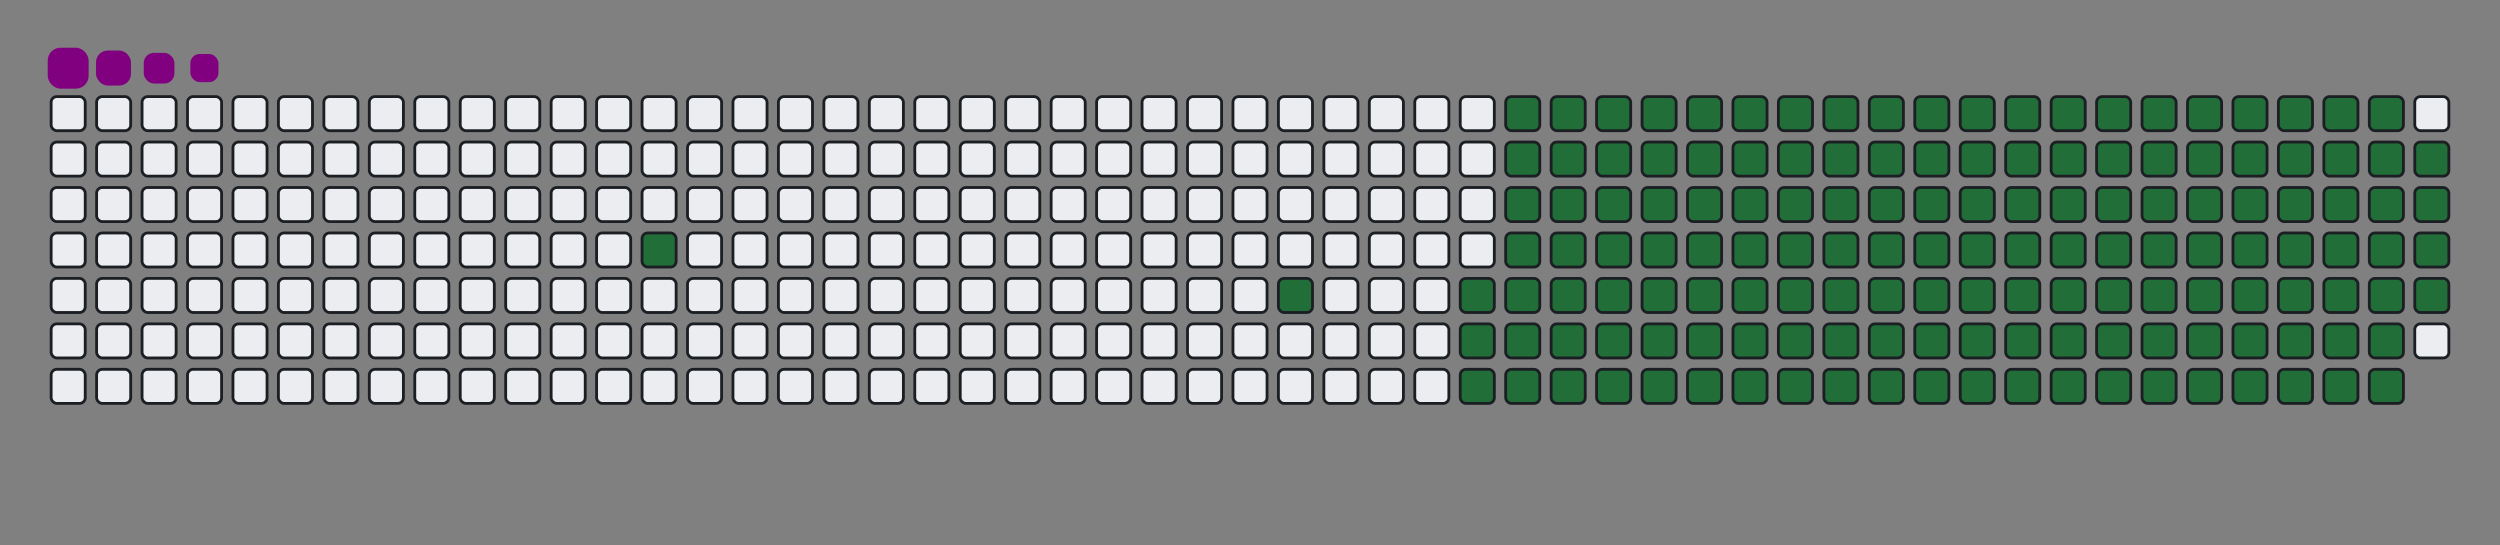 <svg viewBox="-16 -32 880 192" width="880" height="192" xmlns="http://www.w3.org/2000/svg"><rect x="-16" y="-32" width="880" height="192" fill="#808080" stroke="none"/><desc>Generated with https://github.com/Platane/snk</desc><style>@keyframes c0{7.16%{fill:#216e39}7.18%,to{fill:#ebedf0}}@keyframes c1{13.49%{fill:#216e39}13.51%,to{fill:#ebedf0}}@keyframes c2{15.18%{fill:#216e39}15.2%,to{fill:#ebedf0}}@keyframes c3{70.45%{fill:#216e39}70.47%,to{fill:#ebedf0}}@keyframes c4{70.88%{fill:#216e39}70.9%,to{fill:#ebedf0}}@keyframes c5{34.17%{fill:#216e39}34.19%,to{fill:#ebedf0}}@keyframes c6{34.59%{fill:#216e39}34.61%,to{fill:#ebedf0}}@keyframes c7{51.89%{fill:#216e39}51.91%,to{fill:#ebedf0}}@keyframes c8{52.31%{fill:#216e39}52.33%,to{fill:#ebedf0}}@keyframes c9{15.6%{fill:#216e39}15.62%,to{fill:#ebedf0}}@keyframes ca{70.03%{fill:#216e39}70.05%,to{fill:#ebedf0}}@keyframes cb{71.3%{fill:#216e39}71.32%,to{fill:#ebedf0}}@keyframes cc{33.75%{fill:#216e39}33.77%,to{fill:#ebedf0}}@keyframes cd{35.01%{fill:#216e39}35.03%,to{fill:#ebedf0}}@keyframes ce{51.47%{fill:#216e39}51.49%,to{fill:#ebedf0}}@keyframes cf{52.73%{fill:#216e39}52.75%,to{fill:#ebedf0}}@keyframes cg{16.02%{fill:#216e39}16.04%,to{fill:#ebedf0}}@keyframes ch{69.61%{fill:#216e39}69.63%,to{fill:#ebedf0}}@keyframes ci{71.72%{fill:#216e39}71.74%,to{fill:#ebedf0}}@keyframes cj{33.32%{fill:#216e39}33.34%,to{fill:#ebedf0}}@keyframes ck{35.43%{fill:#216e39}35.45%,to{fill:#ebedf0}}@keyframes cl{51.04%{fill:#216e39}51.06%,to{fill:#ebedf0}}@keyframes cm{53.15%{fill:#216e39}53.17%,to{fill:#ebedf0}}@keyframes cn{16.45%{fill:#216e39}16.47%,to{fill:#ebedf0}}@keyframes co{69.19%{fill:#216e39}69.21%,to{fill:#ebedf0}}@keyframes cp{72.14%{fill:#216e39}72.16%,to{fill:#ebedf0}}@keyframes cq{32.9%{fill:#216e39}32.92%,to{fill:#ebedf0}}@keyframes cr{35.85%{fill:#216e39}35.87%,to{fill:#ebedf0}}@keyframes cs{50.62%{fill:#216e39}50.64%,to{fill:#ebedf0}}@keyframes ct{53.58%{fill:#216e39}53.6%,to{fill:#ebedf0}}@keyframes cu{16.87%{fill:#216e39}16.89%,to{fill:#ebedf0}}@keyframes cv{68.77%{fill:#216e39}68.79%,to{fill:#ebedf0}}@keyframes cw{72.56%{fill:#216e39}72.58%,to{fill:#ebedf0}}@keyframes cx{32.48%{fill:#216e39}32.5%,to{fill:#ebedf0}}@keyframes cy{36.28%{fill:#216e39}36.3%,to{fill:#ebedf0}}@keyframes cz{50.2%{fill:#216e39}50.22%,to{fill:#ebedf0}}@keyframes c10{54%{fill:#216e39}54.02%,to{fill:#ebedf0}}@keyframes c11{17.29%{fill:#216e39}17.31%,to{fill:#ebedf0}}@keyframes c12{68.34%{fill:#216e39}68.36%,to{fill:#ebedf0}}@keyframes c13{72.99%{fill:#216e39}73.01%,to{fill:#ebedf0}}@keyframes c14{32.06%{fill:#216e39}32.08%,to{fill:#ebedf0}}@keyframes c15{36.7%{fill:#216e39}36.72%,to{fill:#ebedf0}}@keyframes c16{49.78%{fill:#216e39}49.8%,to{fill:#ebedf0}}@keyframes c17{54.42%{fill:#216e39}54.44%,to{fill:#ebedf0}}@keyframes c18{17.71%{fill:#216e39}17.73%,to{fill:#ebedf0}}@keyframes c19{67.92%{fill:#216e39}67.94%,to{fill:#ebedf0}}@keyframes c1a{73.41%{fill:#216e39}73.43%,to{fill:#ebedf0}}@keyframes c1b{31.64%{fill:#216e39}31.66%,to{fill:#ebedf0}}@keyframes c1c{37.12%{fill:#216e39}37.14%,to{fill:#ebedf0}}@keyframes c1d{49.36%{fill:#216e39}49.38%,to{fill:#ebedf0}}@keyframes c1e{54.84%{fill:#216e39}54.86%,to{fill:#ebedf0}}@keyframes c1f{18.13%{fill:#216e39}18.15%,to{fill:#ebedf0}}@keyframes c1g{67.5%{fill:#216e39}67.52%,to{fill:#ebedf0}}@keyframes c1h{73.83%{fill:#216e39}73.85%,to{fill:#ebedf0}}@keyframes c1i{31.21%{fill:#216e39}31.23%,to{fill:#ebedf0}}@keyframes c1j{37.54%{fill:#216e39}37.56%,to{fill:#ebedf0}}@keyframes c1k{48.94%{fill:#216e39}48.96%,to{fill:#ebedf0}}@keyframes c1l{55.26%{fill:#216e39}55.28%,to{fill:#ebedf0}}@keyframes c1m{18.56%{fill:#216e39}18.58%,to{fill:#ebedf0}}@keyframes c1n{67.08%{fill:#216e39}67.1%,to{fill:#ebedf0}}@keyframes c1o{74.25%{fill:#216e39}74.27%,to{fill:#ebedf0}}@keyframes c1p{30.79%{fill:#216e39}30.81%,to{fill:#ebedf0}}@keyframes c1q{37.96%{fill:#216e39}37.98%,to{fill:#ebedf0}}@keyframes c1r{48.51%{fill:#216e39}48.53%,to{fill:#ebedf0}}@keyframes c1s{55.69%{fill:#216e39}55.71%,to{fill:#ebedf0}}@keyframes c1t{18.98%{fill:#216e39}19%,to{fill:#ebedf0}}@keyframes c1u{66.66%{fill:#216e39}66.68%,to{fill:#ebedf0}}@keyframes c1v{74.67%{fill:#216e39}74.69%,to{fill:#ebedf0}}@keyframes c1w{30.37%{fill:#216e39}30.39%,to{fill:#ebedf0}}@keyframes c1x{38.39%{fill:#216e39}38.41%,to{fill:#ebedf0}}@keyframes c1y{48.09%{fill:#216e39}48.11%,to{fill:#ebedf0}}@keyframes c1z{56.11%{fill:#216e39}56.13%,to{fill:#ebedf0}}@keyframes c20{19.4%{fill:#216e39}19.42%,to{fill:#ebedf0}}@keyframes c21{66.23%{fill:#216e39}66.25%,to{fill:#ebedf0}}@keyframes c22{75.1%{fill:#216e39}75.12%,to{fill:#ebedf0}}@keyframes c23{29.95%{fill:#216e39}29.97%,to{fill:#ebedf0}}@keyframes c24{38.81%{fill:#216e39}38.83%,to{fill:#ebedf0}}@keyframes c25{47.67%{fill:#216e39}47.69%,to{fill:#ebedf0}}@keyframes c26{56.53%{fill:#216e39}56.55%,to{fill:#ebedf0}}@keyframes c27{19.82%{fill:#216e39}19.84%,to{fill:#ebedf0}}@keyframes c28{65.81%{fill:#216e39}65.83%,to{fill:#ebedf0}}@keyframes c29{75.52%{fill:#216e39}75.54%,to{fill:#ebedf0}}@keyframes c2a{29.53%{fill:#216e39}29.55%,to{fill:#ebedf0}}@keyframes c2b{39.23%{fill:#216e39}39.25%,to{fill:#ebedf0}}@keyframes c2c{47.25%{fill:#216e39}47.27%,to{fill:#ebedf0}}@keyframes c2d{56.95%{fill:#216e39}56.97%,to{fill:#ebedf0}}@keyframes c2e{20.24%{fill:#216e39}20.26%,to{fill:#ebedf0}}@keyframes c2f{65.39%{fill:#216e39}65.41%,to{fill:#ebedf0}}@keyframes c2g{75.94%{fill:#216e39}75.96%,to{fill:#ebedf0}}@keyframes c2h{29.1%{fill:#216e39}29.12%,to{fill:#ebedf0}}@keyframes c2i{39.65%{fill:#216e39}39.67%,to{fill:#ebedf0}}@keyframes c2j{46.83%{fill:#216e39}46.85%,to{fill:#ebedf0}}@keyframes c2k{57.37%{fill:#216e39}57.39%,to{fill:#ebedf0}}@keyframes c2l{20.67%{fill:#216e39}20.69%,to{fill:#ebedf0}}@keyframes c2m{64.97%{fill:#216e39}64.99%,to{fill:#ebedf0}}@keyframes c2n{76.36%{fill:#216e39}76.38%,to{fill:#ebedf0}}@keyframes c2o{28.68%{fill:#216e39}28.7%,to{fill:#ebedf0}}@keyframes c2p{40.07%{fill:#216e39}40.09%,to{fill:#ebedf0}}@keyframes c2q{46.4%{fill:#216e39}46.42%,to{fill:#ebedf0}}@keyframes c2r{57.8%{fill:#216e39}57.82%,to{fill:#ebedf0}}@keyframes c2s{21.09%{fill:#216e39}21.11%,to{fill:#ebedf0}}@keyframes c2t{64.55%{fill:#216e39}64.57%,to{fill:#ebedf0}}@keyframes c2u{76.78%{fill:#216e39}76.8%,to{fill:#ebedf0}}@keyframes c2v{28.26%{fill:#216e39}28.28%,to{fill:#ebedf0}}@keyframes c2w{40.5%{fill:#216e39}40.52%,to{fill:#ebedf0}}@keyframes c2x{45.98%{fill:#216e39}46%,to{fill:#ebedf0}}@keyframes c2y{58.22%{fill:#216e39}58.24%,to{fill:#ebedf0}}@keyframes c2z{21.51%{fill:#216e39}21.53%,to{fill:#ebedf0}}@keyframes c30{64.13%{fill:#216e39}64.15%,to{fill:#ebedf0}}@keyframes c31{77.21%{fill:#216e39}77.23%,to{fill:#ebedf0}}@keyframes c32{27.84%{fill:#216e39}27.86%,to{fill:#ebedf0}}@keyframes c33{40.92%{fill:#216e39}40.94%,to{fill:#ebedf0}}@keyframes c34{45.56%{fill:#216e39}45.58%,to{fill:#ebedf0}}@keyframes c35{58.64%{fill:#216e39}58.66%,to{fill:#ebedf0}}@keyframes c36{21.93%{fill:#216e39}21.95%,to{fill:#ebedf0}}@keyframes c37{63.7%{fill:#216e39}63.72%,to{fill:#ebedf0}}@keyframes c38{63.28%{fill:#216e39}63.3%,to{fill:#ebedf0}}@keyframes c39{27.42%{fill:#216e39}27.44%,to{fill:#ebedf0}}@keyframes c3a{41.34%{fill:#216e39}41.36%,to{fill:#ebedf0}}@keyframes c3b{45.14%{fill:#216e39}45.16%,to{fill:#ebedf0}}@keyframes c3c{59.06%{fill:#216e39}59.08%,to{fill:#ebedf0}}@keyframes c3d{22.35%{fill:#216e39}22.37%,to{fill:#ebedf0}}@keyframes c3e{59.91%{fill:#216e39}59.93%,to{fill:#ebedf0}}@keyframes c3f{62.86%{fill:#216e39}62.88%,to{fill:#ebedf0}}@keyframes c3g{26.99%{fill:#216e39}27.01%,to{fill:#ebedf0}}@keyframes c3h{41.76%{fill:#216e39}41.78%,to{fill:#ebedf0}}@keyframes c3i{44.72%{fill:#216e39}44.74%,to{fill:#ebedf0}}@keyframes c3j{44.29%{fill:#216e39}44.31%,to{fill:#ebedf0}}@keyframes c3k{22.77%{fill:#216e39}22.79%,to{fill:#ebedf0}}@keyframes c3l{60.33%{fill:#216e39}60.35%,to{fill:#ebedf0}}@keyframes c3m{62.44%{fill:#216e39}62.46%,to{fill:#ebedf0}}@keyframes c3n{26.57%{fill:#216e39}26.59%,to{fill:#ebedf0}}@keyframes c3o{42.18%{fill:#216e39}42.2%,to{fill:#ebedf0}}@keyframes c3p{42.61%{fill:#216e39}42.63%,to{fill:#ebedf0}}@keyframes c3q{43.87%{fill:#216e39}43.89%,to{fill:#ebedf0}}@keyframes c3r{23.2%{fill:#216e39}23.22%,to{fill:#ebedf0}}@keyframes c3s{60.75%{fill:#216e39}60.77%,to{fill:#ebedf0}}@keyframes c3t{62.02%{fill:#216e39}62.04%,to{fill:#ebedf0}}@keyframes c3u{26.15%{fill:#216e39}26.17%,to{fill:#ebedf0}}@keyframes c3v{25.73%{fill:#216e39}25.75%,to{fill:#ebedf0}}@keyframes c3w{43.03%{fill:#216e39}43.05%,to{fill:#ebedf0}}@keyframes c3x{43.45%{fill:#216e39}43.47%,to{fill:#ebedf0}}@keyframes c3y{23.62%{fill:#216e39}23.64%,to{fill:#ebedf0}}@keyframes c3z{61.17%{fill:#216e39}61.19%,to{fill:#ebedf0}}@keyframes c40{61.59%{fill:#216e39}61.61%,to{fill:#ebedf0}}@keyframes c41{25.31%{fill:#216e39}25.33%,to{fill:#ebedf0}}@keyframes c42{24.88%{fill:#216e39}24.9%,to{fill:#ebedf0}}@keyframes c43{24.46%{fill:#216e39}24.48%,to{fill:#ebedf0}}@keyframes c44{24.04%{fill:#216e39}24.06%,to{fill:#ebedf0}}@keyframes u0{7.16%{transform:scale(0,1)}13.49%,13.51%,15.18%,7.18%{transform:scale(.01,1)}15.2%,15.6%{transform:scale(.02,1)}15.62%,16.02%,16.04%,16.45%{transform:scale(.03,1)}16.47%,16.87%{transform:scale(.04,1)}16.89%,17.29%,17.31%,17.71%{transform:scale(.05,1)}17.73%,18.13%{transform:scale(.06,1)}18.15%,18.56%,18.58%,18.98%{transform:scale(.07,1)}19%,19.4%{transform:scale(.08,1)}19.42%,19.82%,19.84%,20.24%{transform:scale(.09,1)}20.26%,20.67%{transform:scale(.1,1)}20.69%,21.09%,21.11%,21.51%{transform:scale(.11,1)}21.53%,21.93%{transform:scale(.12,1)}21.95%,22.35%,22.37%,22.77%{transform:scale(.13,1)}22.79%,23.2%{transform:scale(.14,1)}23.22%,23.62%,23.64%,24.04%{transform:scale(.15,1)}24.06%,24.46%{transform:scale(.16,1)}24.48%,24.88%,24.9%,25.31%{transform:scale(.17,1)}25.33%,25.73%{transform:scale(.18,1)}25.75%,26.15%,26.17%,26.57%{transform:scale(.19,1)}26.59%,26.99%{transform:scale(.2,1)}27.01%,27.42%,27.44%,27.84%{transform:scale(.21,1)}27.86%,28.26%{transform:scale(.22,1)}28.28%,28.68%,28.7%,29.1%{transform:scale(.23,1)}29.12%,29.53%{transform:scale(.24,1)}29.55%,29.95%{transform:scale(.25,1)}29.97%,30.37%,30.39%,30.79%{transform:scale(.26,1)}30.81%,31.21%{transform:scale(.27,1)}31.23%,31.64%,31.66%,32.06%{transform:scale(.28,1)}32.08%,32.48%{transform:scale(.29,1)}32.5%,32.9%,32.92%,33.32%{transform:scale(.3,1)}33.34%,33.75%{transform:scale(.31,1)}33.77%,34.17%,34.19%,34.59%{transform:scale(.32,1)}34.61%,35.01%{transform:scale(.33,1)}35.03%,35.43%,35.45%,35.85%{transform:scale(.34,1)}35.87%,36.28%{transform:scale(.35,1)}36.3%,36.7%,36.72%,37.12%{transform:scale(.36,1)}37.14%,37.54%{transform:scale(.37,1)}37.56%,37.96%,37.98%,38.39%{transform:scale(.38,1)}38.41%,38.81%{transform:scale(.39,1)}38.83%,39.23%,39.25%,39.65%{transform:scale(.4,1)}39.67%,40.07%{transform:scale(.41,1)}40.09%,40.5%,40.52%,40.92%{transform:scale(.42,1)}40.94%,41.34%{transform:scale(.43,1)}41.36%,41.76%,41.78%,42.18%{transform:scale(.44,1)}42.2%,42.61%{transform:scale(.45,1)}42.63%,43.03%,43.05%,43.45%{transform:scale(.46,1)}43.47%,43.87%{transform:scale(.47,1)}43.89%,44.29%,44.31%,44.72%{transform:scale(.48,1)}44.74%,45.14%{transform:scale(.49,1)}45.16%,45.56%,45.58%,45.98%{transform:scale(.5,1)}46%,46.4%{transform:scale(.51,1)}46.42%,46.83%,46.85%,47.25%{transform:scale(.52,1)}47.27%,47.67%{transform:scale(.53,1)}47.69%,48.09%,48.11%,48.51%{transform:scale(.54,1)}48.53%,48.94%{transform:scale(.55,1)}48.96%,49.36%,49.38%,49.78%{transform:scale(.56,1)}49.8%,50.2%{transform:scale(.57,1)}50.22%,50.62%,50.64%,51.04%{transform:scale(.58,1)}51.06%,51.47%{transform:scale(.59,1)}51.49%,51.89%,51.91%,52.31%{transform:scale(.6,1)}52.33%,52.73%{transform:scale(.61,1)}52.75%,53.15%,53.17%,53.58%{transform:scale(.62,1)}53.6%,54%{transform:scale(.63,1)}54.02%,54.42%,54.44%,54.84%{transform:scale(.64,1)}54.86%,55.26%{transform:scale(.65,1)}55.28%,55.69%,55.71%,56.11%{transform:scale(.66,1)}56.13%,56.53%{transform:scale(.67,1)}56.55%,56.95%,56.97%,57.37%{transform:scale(.68,1)}57.39%,57.8%{transform:scale(.69,1)}57.82%,58.22%,58.24%,58.64%{transform:scale(.7,1)}58.66%,59.06%{transform:scale(.71,1)}59.08%,59.91%,59.93%,60.33%{transform:scale(.72,1)}60.35%,60.75%{transform:scale(.73,1)}60.77%,61.17%,61.19%,61.59%{transform:scale(.74,1)}61.61%,62.02%{transform:scale(.75,1)}62.04%,62.44%{transform:scale(.76,1)}62.46%,62.86%,62.88%,63.28%{transform:scale(.77,1)}63.3%,63.7%{transform:scale(.78,1)}63.72%,64.13%,64.15%,64.55%{transform:scale(.79,1)}64.57%,64.97%{transform:scale(.8,1)}64.99%,65.39%,65.41%,65.81%{transform:scale(.81,1)}65.83%,66.23%{transform:scale(.82,1)}66.25%,66.66%,66.68%,67.08%{transform:scale(.83,1)}67.1%,67.5%{transform:scale(.84,1)}67.52%,67.92%,67.94%,68.34%{transform:scale(.85,1)}68.36%,68.77%{transform:scale(.86,1)}68.79%,69.19%,69.21%,69.61%{transform:scale(.87,1)}69.63%,70.03%{transform:scale(.88,1)}70.05%,70.45%,70.47%,70.88%{transform:scale(.89,1)}70.9%,71.3%{transform:scale(.9,1)}71.32%,71.72%,71.74%,72.14%{transform:scale(.91,1)}72.16%,72.56%{transform:scale(.92,1)}72.58%,72.99%,73.01%,73.41%{transform:scale(.93,1)}73.43%,73.83%{transform:scale(.94,1)}73.85%,74.25%,74.27%,74.67%{transform:scale(.95,1)}74.69%,75.1%{transform:scale(.96,1)}75.12%,75.52%,75.54%,75.94%{transform:scale(.97,1)}75.96%,76.36%{transform:scale(.98,1)}76.38%,76.78%,76.8%,77.21%{transform:scale(.99,1)}77.23%,to{transform:scale(1,1)}}@keyframes s0{0%,99.58%{transform:translate(0,-16px)}.42%{transform:translate(0,0)}5.91%{transform:translate(208px,0)}7.17%{transform:translate(208px,48px)}13.08%{transform:translate(432px,48px)}13.5%{transform:translate(432px,64px)}24.05%{transform:translate(832px,64px)}25.32%{transform:translate(832px,16px)}25.74%{transform:translate(816px,16px)}26.16%{transform:translate(816px,0)}34.18%{transform:translate(512px,0)}34.6%{transform:translate(512px,16px)}42.19%{transform:translate(800px,16px)}42.62%{transform:translate(800px,32px)}43.04%{transform:translate(816px,32px)}43.46%{transform:translate(816px,48px)}44.3%{transform:translate(784px,48px)}44.73%{transform:translate(784px,32px)}51.9%{transform:translate(512px,32px)}52.32%{transform:translate(512px,48px)}59.07%{transform:translate(768px,48px)}59.92%{transform:translate(768px,80px)}61.18%{transform:translate(816px,80px)}61.6%{transform:translate(816px,96px)}63.29%{transform:translate(752px,96px)}63.71%{transform:translate(752px,80px)}70.46%{transform:translate(496px,80px)}70.89%{transform:translate(496px,96px)}77.22%{transform:translate(736px,96px)}77.64%{transform:translate(736px,80px)}95.36%{transform:translate(64px,80px)}96.62%{transform:translate(64px,32px)}97.05%{transform:translate(48px,32px)}98.31%{transform:translate(48px,-16px)}}@keyframes s1{0%,99.58%{transform:translate(16px,-16px)}.42%{transform:translate(0,-16px)}.84%{transform:translate(0,0)}6.33%{transform:translate(208px,0)}7.59%{transform:translate(208px,48px)}13.5%{transform:translate(432px,48px)}13.92%{transform:translate(432px,64px)}24.47%{transform:translate(832px,64px)}25.74%{transform:translate(832px,16px)}26.16%{transform:translate(816px,16px)}26.58%{transform:translate(816px,0)}34.6%{transform:translate(512px,0)}35.02%{transform:translate(512px,16px)}42.62%{transform:translate(800px,16px)}43.04%{transform:translate(800px,32px)}43.46%{transform:translate(816px,32px)}43.88%{transform:translate(816px,48px)}44.73%{transform:translate(784px,48px)}45.15%{transform:translate(784px,32px)}52.32%{transform:translate(512px,32px)}52.74%{transform:translate(512px,48px)}59.49%{transform:translate(768px,48px)}60.34%{transform:translate(768px,80px)}61.6%{transform:translate(816px,80px)}62.03%{transform:translate(816px,96px)}63.71%{transform:translate(752px,96px)}64.14%{transform:translate(752px,80px)}70.89%{transform:translate(496px,80px)}71.31%{transform:translate(496px,96px)}77.64%{transform:translate(736px,96px)}78.06%{transform:translate(736px,80px)}95.78%{transform:translate(64px,80px)}97.05%{transform:translate(64px,32px)}97.47%{transform:translate(48px,32px)}98.73%{transform:translate(48px,-16px)}}@keyframes s2{0%,99.58%{transform:translate(32px,-16px)}.84%{transform:translate(0,-16px)}1.27%{transform:translate(0,0)}6.75%{transform:translate(208px,0)}8.02%{transform:translate(208px,48px)}13.92%{transform:translate(432px,48px)}14.35%{transform:translate(432px,64px)}24.89%{transform:translate(832px,64px)}26.16%{transform:translate(832px,16px)}26.58%{transform:translate(816px,16px)}27%{transform:translate(816px,0)}35.02%{transform:translate(512px,0)}35.44%{transform:translate(512px,16px)}43.04%{transform:translate(800px,16px)}43.46%{transform:translate(800px,32px)}43.88%{transform:translate(816px,32px)}44.3%{transform:translate(816px,48px)}45.15%{transform:translate(784px,48px)}45.57%{transform:translate(784px,32px)}52.74%{transform:translate(512px,32px)}53.16%{transform:translate(512px,48px)}59.92%{transform:translate(768px,48px)}60.76%{transform:translate(768px,80px)}62.03%{transform:translate(816px,80px)}62.45%{transform:translate(816px,96px)}64.14%{transform:translate(752px,96px)}64.56%{transform:translate(752px,80px)}71.31%{transform:translate(496px,80px)}71.73%{transform:translate(496px,96px)}78.06%{transform:translate(736px,96px)}78.48%{transform:translate(736px,80px)}96.2%{transform:translate(64px,80px)}97.47%{transform:translate(64px,32px)}97.89%{transform:translate(48px,32px)}99.16%{transform:translate(48px,-16px)}}@keyframes s3{0%,99.58%{transform:translate(48px,-16px)}1.27%{transform:translate(0,-16px)}1.69%{transform:translate(0,0)}7.17%{transform:translate(208px,0)}8.44%{transform:translate(208px,48px)}14.35%{transform:translate(432px,48px)}14.77%{transform:translate(432px,64px)}25.32%{transform:translate(832px,64px)}26.58%{transform:translate(832px,16px)}27%{transform:translate(816px,16px)}27.43%{transform:translate(816px,0)}35.44%{transform:translate(512px,0)}35.86%{transform:translate(512px,16px)}43.46%{transform:translate(800px,16px)}43.88%{transform:translate(800px,32px)}44.3%{transform:translate(816px,32px)}44.73%{transform:translate(816px,48px)}45.57%{transform:translate(784px,48px)}45.99%{transform:translate(784px,32px)}53.16%{transform:translate(512px,32px)}53.59%{transform:translate(512px,48px)}60.34%{transform:translate(768px,48px)}61.18%{transform:translate(768px,80px)}62.45%{transform:translate(816px,80px)}62.87%{transform:translate(816px,96px)}64.56%{transform:translate(752px,96px)}64.98%{transform:translate(752px,80px)}71.73%{transform:translate(496px,80px)}72.15%{transform:translate(496px,96px)}78.48%{transform:translate(736px,96px)}78.9%{transform:translate(736px,80px)}96.62%{transform:translate(64px,80px)}97.89%{transform:translate(64px,32px)}98.31%{transform:translate(48px,32px)}}:root{--cb:#1b1f230a;--cs:purple;--ce:#ebedf0;--c0:#ebedf0;--c1:#9be9a8;--c2:#40c463;--c3:#30a14e;--c4:#216e39}@media (prefers-color-scheme:dark){:root{--cb:#1b1f230a;--cs:purple;--ce:#161b22;--c1:#01311f;--c2:#034525;--c3:#0f6d31;--c4:#00c647}}.c{shape-rendering:geometricPrecision;fill:#ebedf0;stroke-width:1px;stroke:#1b1f230a;animation:none 23700ms linear infinite}.c.c0,.c.c1{fill:#216e39;animation-name:c0}.c.c1{animation-name:c1}.c.c2,.c.c3,.c.c4{fill:#216e39;animation-name:c2}.c.c3,.c.c4{animation-name:c3}.c.c4{animation-name:c4}.c.c5,.c.c6,.c.c7{fill:#216e39;animation-name:c5}.c.c6,.c.c7{animation-name:c6}.c.c7{animation-name:c7}.c.c8,.c.c9,.c.ca{fill:#216e39;animation-name:c8}.c.c9,.c.ca{animation-name:c9}.c.ca{animation-name:ca}.c.cb,.c.cc,.c.cd{fill:#216e39;animation-name:cb}.c.cc,.c.cd{animation-name:cc}.c.cd{animation-name:cd}.c.ce,.c.cf,.c.cg{fill:#216e39;animation-name:ce}.c.cf,.c.cg{animation-name:cf}.c.cg{animation-name:cg}.c.ch,.c.ci,.c.cj{fill:#216e39;animation-name:ch}.c.ci,.c.cj{animation-name:ci}.c.cj{animation-name:cj}.c.ck,.c.cl,.c.cm{fill:#216e39;animation-name:ck}.c.cl,.c.cm{animation-name:cl}.c.cm{animation-name:cm}.c.cn,.c.co,.c.cp{fill:#216e39;animation-name:cn}.c.co,.c.cp{animation-name:co}.c.cp{animation-name:cp}.c.cq,.c.cr,.c.cs{fill:#216e39;animation-name:cq}.c.cr,.c.cs{animation-name:cr}.c.cs{animation-name:cs}.c.ct,.c.cu,.c.cv{fill:#216e39;animation-name:ct}.c.cu,.c.cv{animation-name:cu}.c.cv{animation-name:cv}.c.cw,.c.cx,.c.cy{fill:#216e39;animation-name:cw}.c.cx,.c.cy{animation-name:cx}.c.cy{animation-name:cy}.c.c10,.c.c11,.c.cz{fill:#216e39;animation-name:cz}.c.c10,.c.c11{animation-name:c10}.c.c11{animation-name:c11}.c.c12,.c.c13,.c.c14{fill:#216e39;animation-name:c12}.c.c13,.c.c14{animation-name:c13}.c.c14{animation-name:c14}.c.c15,.c.c16,.c.c17{fill:#216e39;animation-name:c15}.c.c16,.c.c17{animation-name:c16}.c.c17{animation-name:c17}.c.c18,.c.c19,.c.c1a{fill:#216e39;animation-name:c18}.c.c19,.c.c1a{animation-name:c19}.c.c1a{animation-name:c1a}.c.c1b,.c.c1c,.c.c1d{fill:#216e39;animation-name:c1b}.c.c1c,.c.c1d{animation-name:c1c}.c.c1d{animation-name:c1d}.c.c1e,.c.c1f,.c.c1g{fill:#216e39;animation-name:c1e}.c.c1f,.c.c1g{animation-name:c1f}.c.c1g{animation-name:c1g}.c.c1h,.c.c1i,.c.c1j{fill:#216e39;animation-name:c1h}.c.c1i,.c.c1j{animation-name:c1i}.c.c1j{animation-name:c1j}.c.c1k,.c.c1l,.c.c1m{fill:#216e39;animation-name:c1k}.c.c1l,.c.c1m{animation-name:c1l}.c.c1m{animation-name:c1m}.c.c1n,.c.c1o,.c.c1p{fill:#216e39;animation-name:c1n}.c.c1o,.c.c1p{animation-name:c1o}.c.c1p{animation-name:c1p}.c.c1q,.c.c1r,.c.c1s{fill:#216e39;animation-name:c1q}.c.c1r,.c.c1s{animation-name:c1r}.c.c1s{animation-name:c1s}.c.c1t,.c.c1u,.c.c1v{fill:#216e39;animation-name:c1t}.c.c1u,.c.c1v{animation-name:c1u}.c.c1v{animation-name:c1v}.c.c1w,.c.c1x,.c.c1y{fill:#216e39;animation-name:c1w}.c.c1x,.c.c1y{animation-name:c1x}.c.c1y{animation-name:c1y}.c.c1z,.c.c20,.c.c21{fill:#216e39;animation-name:c1z}.c.c20,.c.c21{animation-name:c20}.c.c21{animation-name:c21}.c.c22,.c.c23,.c.c24{fill:#216e39;animation-name:c22}.c.c23,.c.c24{animation-name:c23}.c.c24{animation-name:c24}.c.c25,.c.c26,.c.c27{fill:#216e39;animation-name:c25}.c.c26,.c.c27{animation-name:c26}.c.c27{animation-name:c27}.c.c28,.c.c29,.c.c2a{fill:#216e39;animation-name:c28}.c.c29,.c.c2a{animation-name:c29}.c.c2a{animation-name:c2a}.c.c2b,.c.c2c,.c.c2d{fill:#216e39;animation-name:c2b}.c.c2c,.c.c2d{animation-name:c2c}.c.c2d{animation-name:c2d}.c.c2e,.c.c2f,.c.c2g{fill:#216e39;animation-name:c2e}.c.c2f,.c.c2g{animation-name:c2f}.c.c2g{animation-name:c2g}.c.c2h,.c.c2i,.c.c2j{fill:#216e39;animation-name:c2h}.c.c2i,.c.c2j{animation-name:c2i}.c.c2j{animation-name:c2j}.c.c2k,.c.c2l,.c.c2m{fill:#216e39;animation-name:c2k}.c.c2l,.c.c2m{animation-name:c2l}.c.c2m{animation-name:c2m}.c.c2n,.c.c2o,.c.c2p{fill:#216e39;animation-name:c2n}.c.c2o,.c.c2p{animation-name:c2o}.c.c2p{animation-name:c2p}.c.c2q,.c.c2r,.c.c2s{fill:#216e39;animation-name:c2q}.c.c2r,.c.c2s{animation-name:c2r}.c.c2s{animation-name:c2s}.c.c2t,.c.c2u,.c.c2v{fill:#216e39;animation-name:c2t}.c.c2u,.c.c2v{animation-name:c2u}.c.c2v{animation-name:c2v}.c.c2w,.c.c2x,.c.c2y{fill:#216e39;animation-name:c2w}.c.c2x,.c.c2y{animation-name:c2x}.c.c2y{animation-name:c2y}.c.c2z,.c.c30,.c.c31{fill:#216e39;animation-name:c2z}.c.c30,.c.c31{animation-name:c30}.c.c31{animation-name:c31}.c.c32,.c.c33,.c.c34{fill:#216e39;animation-name:c32}.c.c33,.c.c34{animation-name:c33}.c.c34{animation-name:c34}.c.c35,.c.c36,.c.c37{fill:#216e39;animation-name:c35}.c.c36,.c.c37{animation-name:c36}.c.c37{animation-name:c37}.c.c38,.c.c39,.c.c3a{fill:#216e39;animation-name:c38}.c.c39,.c.c3a{animation-name:c39}.c.c3a{animation-name:c3a}.c.c3b,.c.c3c,.c.c3d{fill:#216e39;animation-name:c3b}.c.c3c,.c.c3d{animation-name:c3c}.c.c3d{animation-name:c3d}.c.c3e,.c.c3f,.c.c3g{fill:#216e39;animation-name:c3e}.c.c3f,.c.c3g{animation-name:c3f}.c.c3g{animation-name:c3g}.c.c3h,.c.c3i,.c.c3j{fill:#216e39;animation-name:c3h}.c.c3i,.c.c3j{animation-name:c3i}.c.c3j{animation-name:c3j}.c.c3k,.c.c3l,.c.c3m{fill:#216e39;animation-name:c3k}.c.c3l,.c.c3m{animation-name:c3l}.c.c3m{animation-name:c3m}.c.c3n,.c.c3o,.c.c3p{fill:#216e39;animation-name:c3n}.c.c3o,.c.c3p{animation-name:c3o}.c.c3p{animation-name:c3p}.c.c3q,.c.c3r,.c.c3s{fill:#216e39;animation-name:c3q}.c.c3r,.c.c3s{animation-name:c3r}.c.c3s{animation-name:c3s}.c.c3t,.c.c3u,.c.c3v{fill:#216e39;animation-name:c3t}.c.c3u,.c.c3v{animation-name:c3u}.c.c3v{animation-name:c3v}.c.c3w,.c.c3x,.c.c3y{fill:#216e39;animation-name:c3w}.c.c3x,.c.c3y{animation-name:c3x}.c.c3y{animation-name:c3y}.c.c3z,.c.c40,.c.c41{fill:#216e39;animation-name:c3z}.c.c40,.c.c41{animation-name:c40}.c.c41{animation-name:c41}.c.c42,.c.c43,.c.c44{fill:#216e39;animation-name:c42}.c.c43,.c.c44{animation-name:c43}.c.c44{animation-name:c44}.s,.u{animation:none linear 23700ms infinite}.u,.u.u0{transform-origin:0 0}.u{transform:scale(0,1)}.u.u0{fill:#216e39;animation-name:u0}.s{shape-rendering:geometricPrecision;fill:purple}.s.s0{transform:translate(0,-16px);animation-name:s0}.s.s1{transform:translate(16px,-16px);animation-name:s1}.s.s2{transform:translate(32px,-16px);animation-name:s2}.s.s3{transform:translate(48px,-16px);animation-name:s3}</style><rect class="c" x="2" y="2" rx="2" ry="2" width="12" height="12"/><rect class="c" x="2" y="18" rx="2" ry="2" width="12" height="12"/><rect class="c" x="2" y="34" rx="2" ry="2" width="12" height="12"/><rect class="c" x="2" y="50" rx="2" ry="2" width="12" height="12"/><rect class="c" x="2" y="66" rx="2" ry="2" width="12" height="12"/><rect class="c" x="2" y="82" rx="2" ry="2" width="12" height="12"/><rect class="c" x="2" y="98" rx="2" ry="2" width="12" height="12"/><rect class="c" x="18" y="2" rx="2" ry="2" width="12" height="12"/><rect class="c" x="18" y="18" rx="2" ry="2" width="12" height="12"/><rect class="c" x="18" y="34" rx="2" ry="2" width="12" height="12"/><rect class="c" x="18" y="50" rx="2" ry="2" width="12" height="12"/><rect class="c" x="18" y="66" rx="2" ry="2" width="12" height="12"/><rect class="c" x="18" y="82" rx="2" ry="2" width="12" height="12"/><rect class="c" x="18" y="98" rx="2" ry="2" width="12" height="12"/><rect class="c" x="34" y="2" rx="2" ry="2" width="12" height="12"/><rect class="c" x="34" y="18" rx="2" ry="2" width="12" height="12"/><rect class="c" x="34" y="34" rx="2" ry="2" width="12" height="12"/><rect class="c" x="34" y="50" rx="2" ry="2" width="12" height="12"/><rect class="c" x="34" y="66" rx="2" ry="2" width="12" height="12"/><rect class="c" x="34" y="82" rx="2" ry="2" width="12" height="12"/><rect class="c" x="34" y="98" rx="2" ry="2" width="12" height="12"/><rect class="c" x="50" y="2" rx="2" ry="2" width="12" height="12"/><rect class="c" x="50" y="18" rx="2" ry="2" width="12" height="12"/><rect class="c" x="50" y="34" rx="2" ry="2" width="12" height="12"/><rect class="c" x="50" y="50" rx="2" ry="2" width="12" height="12"/><rect class="c" x="50" y="66" rx="2" ry="2" width="12" height="12"/><rect class="c" x="50" y="82" rx="2" ry="2" width="12" height="12"/><rect class="c" x="50" y="98" rx="2" ry="2" width="12" height="12"/><rect class="c" x="66" y="2" rx="2" ry="2" width="12" height="12"/><rect class="c" x="66" y="18" rx="2" ry="2" width="12" height="12"/><rect class="c" x="66" y="34" rx="2" ry="2" width="12" height="12"/><rect class="c" x="66" y="50" rx="2" ry="2" width="12" height="12"/><rect class="c" x="66" y="66" rx="2" ry="2" width="12" height="12"/><rect class="c" x="66" y="82" rx="2" ry="2" width="12" height="12"/><rect class="c" x="66" y="98" rx="2" ry="2" width="12" height="12"/><rect class="c" x="82" y="2" rx="2" ry="2" width="12" height="12"/><rect class="c" x="82" y="18" rx="2" ry="2" width="12" height="12"/><rect class="c" x="82" y="34" rx="2" ry="2" width="12" height="12"/><rect class="c" x="82" y="50" rx="2" ry="2" width="12" height="12"/><rect class="c" x="82" y="66" rx="2" ry="2" width="12" height="12"/><rect class="c" x="82" y="82" rx="2" ry="2" width="12" height="12"/><rect class="c" x="82" y="98" rx="2" ry="2" width="12" height="12"/><rect class="c" x="98" y="2" rx="2" ry="2" width="12" height="12"/><rect class="c" x="98" y="18" rx="2" ry="2" width="12" height="12"/><rect class="c" x="98" y="34" rx="2" ry="2" width="12" height="12"/><rect class="c" x="98" y="50" rx="2" ry="2" width="12" height="12"/><rect class="c" x="98" y="66" rx="2" ry="2" width="12" height="12"/><rect class="c" x="98" y="82" rx="2" ry="2" width="12" height="12"/><rect class="c" x="98" y="98" rx="2" ry="2" width="12" height="12"/><rect class="c" x="114" y="2" rx="2" ry="2" width="12" height="12"/><rect class="c" x="114" y="18" rx="2" ry="2" width="12" height="12"/><rect class="c" x="114" y="34" rx="2" ry="2" width="12" height="12"/><rect class="c" x="114" y="50" rx="2" ry="2" width="12" height="12"/><rect class="c" x="114" y="66" rx="2" ry="2" width="12" height="12"/><rect class="c" x="114" y="82" rx="2" ry="2" width="12" height="12"/><rect class="c" x="114" y="98" rx="2" ry="2" width="12" height="12"/><rect class="c" x="130" y="2" rx="2" ry="2" width="12" height="12"/><rect class="c" x="130" y="18" rx="2" ry="2" width="12" height="12"/><rect class="c" x="130" y="34" rx="2" ry="2" width="12" height="12"/><rect class="c" x="130" y="50" rx="2" ry="2" width="12" height="12"/><rect class="c" x="130" y="66" rx="2" ry="2" width="12" height="12"/><rect class="c" x="130" y="82" rx="2" ry="2" width="12" height="12"/><rect class="c" x="130" y="98" rx="2" ry="2" width="12" height="12"/><rect class="c" x="146" y="2" rx="2" ry="2" width="12" height="12"/><rect class="c" x="146" y="18" rx="2" ry="2" width="12" height="12"/><rect class="c" x="146" y="34" rx="2" ry="2" width="12" height="12"/><rect class="c" x="146" y="50" rx="2" ry="2" width="12" height="12"/><rect class="c" x="146" y="66" rx="2" ry="2" width="12" height="12"/><rect class="c" x="146" y="82" rx="2" ry="2" width="12" height="12"/><rect class="c" x="146" y="98" rx="2" ry="2" width="12" height="12"/><rect class="c" x="162" y="2" rx="2" ry="2" width="12" height="12"/><rect class="c" x="162" y="18" rx="2" ry="2" width="12" height="12"/><rect class="c" x="162" y="34" rx="2" ry="2" width="12" height="12"/><rect class="c" x="162" y="50" rx="2" ry="2" width="12" height="12"/><rect class="c" x="162" y="66" rx="2" ry="2" width="12" height="12"/><rect class="c" x="162" y="82" rx="2" ry="2" width="12" height="12"/><rect class="c" x="162" y="98" rx="2" ry="2" width="12" height="12"/><rect class="c" x="178" y="2" rx="2" ry="2" width="12" height="12"/><rect class="c" x="178" y="18" rx="2" ry="2" width="12" height="12"/><rect class="c" x="178" y="34" rx="2" ry="2" width="12" height="12"/><rect class="c" x="178" y="50" rx="2" ry="2" width="12" height="12"/><rect class="c" x="178" y="66" rx="2" ry="2" width="12" height="12"/><rect class="c" x="178" y="82" rx="2" ry="2" width="12" height="12"/><rect class="c" x="178" y="98" rx="2" ry="2" width="12" height="12"/><rect class="c" x="194" y="2" rx="2" ry="2" width="12" height="12"/><rect class="c" x="194" y="18" rx="2" ry="2" width="12" height="12"/><rect class="c" x="194" y="34" rx="2" ry="2" width="12" height="12"/><rect class="c" x="194" y="50" rx="2" ry="2" width="12" height="12"/><rect class="c" x="194" y="66" rx="2" ry="2" width="12" height="12"/><rect class="c" x="194" y="82" rx="2" ry="2" width="12" height="12"/><rect class="c" x="194" y="98" rx="2" ry="2" width="12" height="12"/><rect class="c" x="210" y="2" rx="2" ry="2" width="12" height="12"/><rect class="c" x="210" y="18" rx="2" ry="2" width="12" height="12"/><rect class="c" x="210" y="34" rx="2" ry="2" width="12" height="12"/><rect class="c c0" x="210" y="50" rx="2" ry="2" width="12" height="12"/><rect class="c" x="210" y="66" rx="2" ry="2" width="12" height="12"/><rect class="c" x="210" y="82" rx="2" ry="2" width="12" height="12"/><rect class="c" x="210" y="98" rx="2" ry="2" width="12" height="12"/><rect class="c" x="226" y="2" rx="2" ry="2" width="12" height="12"/><rect class="c" x="226" y="18" rx="2" ry="2" width="12" height="12"/><rect class="c" x="226" y="34" rx="2" ry="2" width="12" height="12"/><rect class="c" x="226" y="50" rx="2" ry="2" width="12" height="12"/><rect class="c" x="226" y="66" rx="2" ry="2" width="12" height="12"/><rect class="c" x="226" y="82" rx="2" ry="2" width="12" height="12"/><rect class="c" x="226" y="98" rx="2" ry="2" width="12" height="12"/><rect class="c" x="242" y="2" rx="2" ry="2" width="12" height="12"/><rect class="c" x="242" y="18" rx="2" ry="2" width="12" height="12"/><rect class="c" x="242" y="34" rx="2" ry="2" width="12" height="12"/><rect class="c" x="242" y="50" rx="2" ry="2" width="12" height="12"/><rect class="c" x="242" y="66" rx="2" ry="2" width="12" height="12"/><rect class="c" x="242" y="82" rx="2" ry="2" width="12" height="12"/><rect class="c" x="242" y="98" rx="2" ry="2" width="12" height="12"/><rect class="c" x="258" y="2" rx="2" ry="2" width="12" height="12"/><rect class="c" x="258" y="18" rx="2" ry="2" width="12" height="12"/><rect class="c" x="258" y="34" rx="2" ry="2" width="12" height="12"/><rect class="c" x="258" y="50" rx="2" ry="2" width="12" height="12"/><rect class="c" x="258" y="66" rx="2" ry="2" width="12" height="12"/><rect class="c" x="258" y="82" rx="2" ry="2" width="12" height="12"/><rect class="c" x="258" y="98" rx="2" ry="2" width="12" height="12"/><rect class="c" x="274" y="2" rx="2" ry="2" width="12" height="12"/><rect class="c" x="274" y="18" rx="2" ry="2" width="12" height="12"/><rect class="c" x="274" y="34" rx="2" ry="2" width="12" height="12"/><rect class="c" x="274" y="50" rx="2" ry="2" width="12" height="12"/><rect class="c" x="274" y="66" rx="2" ry="2" width="12" height="12"/><rect class="c" x="274" y="82" rx="2" ry="2" width="12" height="12"/><rect class="c" x="274" y="98" rx="2" ry="2" width="12" height="12"/><rect class="c" x="290" y="2" rx="2" ry="2" width="12" height="12"/><rect class="c" x="290" y="18" rx="2" ry="2" width="12" height="12"/><rect class="c" x="290" y="34" rx="2" ry="2" width="12" height="12"/><rect class="c" x="290" y="50" rx="2" ry="2" width="12" height="12"/><rect class="c" x="290" y="66" rx="2" ry="2" width="12" height="12"/><rect class="c" x="290" y="82" rx="2" ry="2" width="12" height="12"/><rect class="c" x="290" y="98" rx="2" ry="2" width="12" height="12"/><rect class="c" x="306" y="2" rx="2" ry="2" width="12" height="12"/><rect class="c" x="306" y="18" rx="2" ry="2" width="12" height="12"/><rect class="c" x="306" y="34" rx="2" ry="2" width="12" height="12"/><rect class="c" x="306" y="50" rx="2" ry="2" width="12" height="12"/><rect class="c" x="306" y="66" rx="2" ry="2" width="12" height="12"/><rect class="c" x="306" y="82" rx="2" ry="2" width="12" height="12"/><rect class="c" x="306" y="98" rx="2" ry="2" width="12" height="12"/><rect class="c" x="322" y="2" rx="2" ry="2" width="12" height="12"/><rect class="c" x="322" y="18" rx="2" ry="2" width="12" height="12"/><rect class="c" x="322" y="34" rx="2" ry="2" width="12" height="12"/><rect class="c" x="322" y="50" rx="2" ry="2" width="12" height="12"/><rect class="c" x="322" y="66" rx="2" ry="2" width="12" height="12"/><rect class="c" x="322" y="82" rx="2" ry="2" width="12" height="12"/><rect class="c" x="322" y="98" rx="2" ry="2" width="12" height="12"/><rect class="c" x="338" y="2" rx="2" ry="2" width="12" height="12"/><rect class="c" x="338" y="18" rx="2" ry="2" width="12" height="12"/><rect class="c" x="338" y="34" rx="2" ry="2" width="12" height="12"/><rect class="c" x="338" y="50" rx="2" ry="2" width="12" height="12"/><rect class="c" x="338" y="66" rx="2" ry="2" width="12" height="12"/><rect class="c" x="338" y="82" rx="2" ry="2" width="12" height="12"/><rect class="c" x="338" y="98" rx="2" ry="2" width="12" height="12"/><rect class="c" x="354" y="2" rx="2" ry="2" width="12" height="12"/><rect class="c" x="354" y="18" rx="2" ry="2" width="12" height="12"/><rect class="c" x="354" y="34" rx="2" ry="2" width="12" height="12"/><rect class="c" x="354" y="50" rx="2" ry="2" width="12" height="12"/><rect class="c" x="354" y="66" rx="2" ry="2" width="12" height="12"/><rect class="c" x="354" y="82" rx="2" ry="2" width="12" height="12"/><rect class="c" x="354" y="98" rx="2" ry="2" width="12" height="12"/><rect class="c" x="370" y="2" rx="2" ry="2" width="12" height="12"/><rect class="c" x="370" y="18" rx="2" ry="2" width="12" height="12"/><rect class="c" x="370" y="34" rx="2" ry="2" width="12" height="12"/><rect class="c" x="370" y="50" rx="2" ry="2" width="12" height="12"/><rect class="c" x="370" y="66" rx="2" ry="2" width="12" height="12"/><rect class="c" x="370" y="82" rx="2" ry="2" width="12" height="12"/><rect class="c" x="370" y="98" rx="2" ry="2" width="12" height="12"/><rect class="c" x="386" y="2" rx="2" ry="2" width="12" height="12"/><rect class="c" x="386" y="18" rx="2" ry="2" width="12" height="12"/><rect class="c" x="386" y="34" rx="2" ry="2" width="12" height="12"/><rect class="c" x="386" y="50" rx="2" ry="2" width="12" height="12"/><rect class="c" x="386" y="66" rx="2" ry="2" width="12" height="12"/><rect class="c" x="386" y="82" rx="2" ry="2" width="12" height="12"/><rect class="c" x="386" y="98" rx="2" ry="2" width="12" height="12"/><rect class="c" x="402" y="2" rx="2" ry="2" width="12" height="12"/><rect class="c" x="402" y="18" rx="2" ry="2" width="12" height="12"/><rect class="c" x="402" y="34" rx="2" ry="2" width="12" height="12"/><rect class="c" x="402" y="50" rx="2" ry="2" width="12" height="12"/><rect class="c" x="402" y="66" rx="2" ry="2" width="12" height="12"/><rect class="c" x="402" y="82" rx="2" ry="2" width="12" height="12"/><rect class="c" x="402" y="98" rx="2" ry="2" width="12" height="12"/><rect class="c" x="418" y="2" rx="2" ry="2" width="12" height="12"/><rect class="c" x="418" y="18" rx="2" ry="2" width="12" height="12"/><rect class="c" x="418" y="34" rx="2" ry="2" width="12" height="12"/><rect class="c" x="418" y="50" rx="2" ry="2" width="12" height="12"/><rect class="c" x="418" y="66" rx="2" ry="2" width="12" height="12"/><rect class="c" x="418" y="82" rx="2" ry="2" width="12" height="12"/><rect class="c" x="418" y="98" rx="2" ry="2" width="12" height="12"/><rect class="c" x="434" y="2" rx="2" ry="2" width="12" height="12"/><rect class="c" x="434" y="18" rx="2" ry="2" width="12" height="12"/><rect class="c" x="434" y="34" rx="2" ry="2" width="12" height="12"/><rect class="c" x="434" y="50" rx="2" ry="2" width="12" height="12"/><rect class="c c1" x="434" y="66" rx="2" ry="2" width="12" height="12"/><rect class="c" x="434" y="82" rx="2" ry="2" width="12" height="12"/><rect class="c" x="434" y="98" rx="2" ry="2" width="12" height="12"/><rect class="c" x="450" y="2" rx="2" ry="2" width="12" height="12"/><rect class="c" x="450" y="18" rx="2" ry="2" width="12" height="12"/><rect class="c" x="450" y="34" rx="2" ry="2" width="12" height="12"/><rect class="c" x="450" y="50" rx="2" ry="2" width="12" height="12"/><rect class="c" x="450" y="66" rx="2" ry="2" width="12" height="12"/><rect class="c" x="450" y="82" rx="2" ry="2" width="12" height="12"/><rect class="c" x="450" y="98" rx="2" ry="2" width="12" height="12"/><rect class="c" x="466" y="2" rx="2" ry="2" width="12" height="12"/><rect class="c" x="466" y="18" rx="2" ry="2" width="12" height="12"/><rect class="c" x="466" y="34" rx="2" ry="2" width="12" height="12"/><rect class="c" x="466" y="50" rx="2" ry="2" width="12" height="12"/><rect class="c" x="466" y="66" rx="2" ry="2" width="12" height="12"/><rect class="c" x="466" y="82" rx="2" ry="2" width="12" height="12"/><rect class="c" x="466" y="98" rx="2" ry="2" width="12" height="12"/><rect class="c" x="482" y="2" rx="2" ry="2" width="12" height="12"/><rect class="c" x="482" y="18" rx="2" ry="2" width="12" height="12"/><rect class="c" x="482" y="34" rx="2" ry="2" width="12" height="12"/><rect class="c" x="482" y="50" rx="2" ry="2" width="12" height="12"/><rect class="c" x="482" y="66" rx="2" ry="2" width="12" height="12"/><rect class="c" x="482" y="82" rx="2" ry="2" width="12" height="12"/><rect class="c" x="482" y="98" rx="2" ry="2" width="12" height="12"/><rect class="c" x="498" y="2" rx="2" ry="2" width="12" height="12"/><rect class="c" x="498" y="18" rx="2" ry="2" width="12" height="12"/><rect class="c" x="498" y="34" rx="2" ry="2" width="12" height="12"/><rect class="c" x="498" y="50" rx="2" ry="2" width="12" height="12"/><rect class="c c2" x="498" y="66" rx="2" ry="2" width="12" height="12"/><rect class="c c3" x="498" y="82" rx="2" ry="2" width="12" height="12"/><rect class="c c4" x="498" y="98" rx="2" ry="2" width="12" height="12"/><rect class="c c5" x="514" y="2" rx="2" ry="2" width="12" height="12"/><rect class="c c6" x="514" y="18" rx="2" ry="2" width="12" height="12"/><rect class="c c7" x="514" y="34" rx="2" ry="2" width="12" height="12"/><rect class="c c8" x="514" y="50" rx="2" ry="2" width="12" height="12"/><rect class="c c9" x="514" y="66" rx="2" ry="2" width="12" height="12"/><rect class="c ca" x="514" y="82" rx="2" ry="2" width="12" height="12"/><rect class="c cb" x="514" y="98" rx="2" ry="2" width="12" height="12"/><rect class="c cc" x="530" y="2" rx="2" ry="2" width="12" height="12"/><rect class="c cd" x="530" y="18" rx="2" ry="2" width="12" height="12"/><rect class="c ce" x="530" y="34" rx="2" ry="2" width="12" height="12"/><rect class="c cf" x="530" y="50" rx="2" ry="2" width="12" height="12"/><rect class="c cg" x="530" y="66" rx="2" ry="2" width="12" height="12"/><rect class="c ch" x="530" y="82" rx="2" ry="2" width="12" height="12"/><rect class="c ci" x="530" y="98" rx="2" ry="2" width="12" height="12"/><rect class="c cj" x="546" y="2" rx="2" ry="2" width="12" height="12"/><rect class="c ck" x="546" y="18" rx="2" ry="2" width="12" height="12"/><rect class="c cl" x="546" y="34" rx="2" ry="2" width="12" height="12"/><rect class="c cm" x="546" y="50" rx="2" ry="2" width="12" height="12"/><rect class="c cn" x="546" y="66" rx="2" ry="2" width="12" height="12"/><rect class="c co" x="546" y="82" rx="2" ry="2" width="12" height="12"/><rect class="c cp" x="546" y="98" rx="2" ry="2" width="12" height="12"/><rect class="c cq" x="562" y="2" rx="2" ry="2" width="12" height="12"/><rect class="c cr" x="562" y="18" rx="2" ry="2" width="12" height="12"/><rect class="c cs" x="562" y="34" rx="2" ry="2" width="12" height="12"/><rect class="c ct" x="562" y="50" rx="2" ry="2" width="12" height="12"/><rect class="c cu" x="562" y="66" rx="2" ry="2" width="12" height="12"/><rect class="c cv" x="562" y="82" rx="2" ry="2" width="12" height="12"/><rect class="c cw" x="562" y="98" rx="2" ry="2" width="12" height="12"/><rect class="c cx" x="578" y="2" rx="2" ry="2" width="12" height="12"/><rect class="c cy" x="578" y="18" rx="2" ry="2" width="12" height="12"/><rect class="c cz" x="578" y="34" rx="2" ry="2" width="12" height="12"/><rect class="c c10" x="578" y="50" rx="2" ry="2" width="12" height="12"/><rect class="c c11" x="578" y="66" rx="2" ry="2" width="12" height="12"/><rect class="c c12" x="578" y="82" rx="2" ry="2" width="12" height="12"/><rect class="c c13" x="578" y="98" rx="2" ry="2" width="12" height="12"/><rect class="c c14" x="594" y="2" rx="2" ry="2" width="12" height="12"/><rect class="c c15" x="594" y="18" rx="2" ry="2" width="12" height="12"/><rect class="c c16" x="594" y="34" rx="2" ry="2" width="12" height="12"/><rect class="c c17" x="594" y="50" rx="2" ry="2" width="12" height="12"/><rect class="c c18" x="594" y="66" rx="2" ry="2" width="12" height="12"/><rect class="c c19" x="594" y="82" rx="2" ry="2" width="12" height="12"/><rect class="c c1a" x="594" y="98" rx="2" ry="2" width="12" height="12"/><rect class="c c1b" x="610" y="2" rx="2" ry="2" width="12" height="12"/><rect class="c c1c" x="610" y="18" rx="2" ry="2" width="12" height="12"/><rect class="c c1d" x="610" y="34" rx="2" ry="2" width="12" height="12"/><rect class="c c1e" x="610" y="50" rx="2" ry="2" width="12" height="12"/><rect class="c c1f" x="610" y="66" rx="2" ry="2" width="12" height="12"/><rect class="c c1g" x="610" y="82" rx="2" ry="2" width="12" height="12"/><rect class="c c1h" x="610" y="98" rx="2" ry="2" width="12" height="12"/><rect class="c c1i" x="626" y="2" rx="2" ry="2" width="12" height="12"/><rect class="c c1j" x="626" y="18" rx="2" ry="2" width="12" height="12"/><rect class="c c1k" x="626" y="34" rx="2" ry="2" width="12" height="12"/><rect class="c c1l" x="626" y="50" rx="2" ry="2" width="12" height="12"/><rect class="c c1m" x="626" y="66" rx="2" ry="2" width="12" height="12"/><rect class="c c1n" x="626" y="82" rx="2" ry="2" width="12" height="12"/><rect class="c c1o" x="626" y="98" rx="2" ry="2" width="12" height="12"/><rect class="c c1p" x="642" y="2" rx="2" ry="2" width="12" height="12"/><rect class="c c1q" x="642" y="18" rx="2" ry="2" width="12" height="12"/><rect class="c c1r" x="642" y="34" rx="2" ry="2" width="12" height="12"/><rect class="c c1s" x="642" y="50" rx="2" ry="2" width="12" height="12"/><rect class="c c1t" x="642" y="66" rx="2" ry="2" width="12" height="12"/><rect class="c c1u" x="642" y="82" rx="2" ry="2" width="12" height="12"/><rect class="c c1v" x="642" y="98" rx="2" ry="2" width="12" height="12"/><rect class="c c1w" x="658" y="2" rx="2" ry="2" width="12" height="12"/><rect class="c c1x" x="658" y="18" rx="2" ry="2" width="12" height="12"/><rect class="c c1y" x="658" y="34" rx="2" ry="2" width="12" height="12"/><rect class="c c1z" x="658" y="50" rx="2" ry="2" width="12" height="12"/><rect class="c c20" x="658" y="66" rx="2" ry="2" width="12" height="12"/><rect class="c c21" x="658" y="82" rx="2" ry="2" width="12" height="12"/><rect class="c c22" x="658" y="98" rx="2" ry="2" width="12" height="12"/><rect class="c c23" x="674" y="2" rx="2" ry="2" width="12" height="12"/><rect class="c c24" x="674" y="18" rx="2" ry="2" width="12" height="12"/><rect class="c c25" x="674" y="34" rx="2" ry="2" width="12" height="12"/><rect class="c c26" x="674" y="50" rx="2" ry="2" width="12" height="12"/><rect class="c c27" x="674" y="66" rx="2" ry="2" width="12" height="12"/><rect class="c c28" x="674" y="82" rx="2" ry="2" width="12" height="12"/><rect class="c c29" x="674" y="98" rx="2" ry="2" width="12" height="12"/><rect class="c c2a" x="690" y="2" rx="2" ry="2" width="12" height="12"/><rect class="c c2b" x="690" y="18" rx="2" ry="2" width="12" height="12"/><rect class="c c2c" x="690" y="34" rx="2" ry="2" width="12" height="12"/><rect class="c c2d" x="690" y="50" rx="2" ry="2" width="12" height="12"/><rect class="c c2e" x="690" y="66" rx="2" ry="2" width="12" height="12"/><rect class="c c2f" x="690" y="82" rx="2" ry="2" width="12" height="12"/><rect class="c c2g" x="690" y="98" rx="2" ry="2" width="12" height="12"/><rect class="c c2h" x="706" y="2" rx="2" ry="2" width="12" height="12"/><rect class="c c2i" x="706" y="18" rx="2" ry="2" width="12" height="12"/><rect class="c c2j" x="706" y="34" rx="2" ry="2" width="12" height="12"/><rect class="c c2k" x="706" y="50" rx="2" ry="2" width="12" height="12"/><rect class="c c2l" x="706" y="66" rx="2" ry="2" width="12" height="12"/><rect class="c c2m" x="706" y="82" rx="2" ry="2" width="12" height="12"/><rect class="c c2n" x="706" y="98" rx="2" ry="2" width="12" height="12"/><rect class="c c2o" x="722" y="2" rx="2" ry="2" width="12" height="12"/><rect class="c c2p" x="722" y="18" rx="2" ry="2" width="12" height="12"/><rect class="c c2q" x="722" y="34" rx="2" ry="2" width="12" height="12"/><rect class="c c2r" x="722" y="50" rx="2" ry="2" width="12" height="12"/><rect class="c c2s" x="722" y="66" rx="2" ry="2" width="12" height="12"/><rect class="c c2t" x="722" y="82" rx="2" ry="2" width="12" height="12"/><rect class="c c2u" x="722" y="98" rx="2" ry="2" width="12" height="12"/><rect class="c c2v" x="738" y="2" rx="2" ry="2" width="12" height="12"/><rect class="c c2w" x="738" y="18" rx="2" ry="2" width="12" height="12"/><rect class="c c2x" x="738" y="34" rx="2" ry="2" width="12" height="12"/><rect class="c c2y" x="738" y="50" rx="2" ry="2" width="12" height="12"/><rect class="c c2z" x="738" y="66" rx="2" ry="2" width="12" height="12"/><rect class="c c30" x="738" y="82" rx="2" ry="2" width="12" height="12"/><rect class="c c31" x="738" y="98" rx="2" ry="2" width="12" height="12"/><rect class="c c32" x="754" y="2" rx="2" ry="2" width="12" height="12"/><rect class="c c33" x="754" y="18" rx="2" ry="2" width="12" height="12"/><rect class="c c34" x="754" y="34" rx="2" ry="2" width="12" height="12"/><rect class="c c35" x="754" y="50" rx="2" ry="2" width="12" height="12"/><rect class="c c36" x="754" y="66" rx="2" ry="2" width="12" height="12"/><rect class="c c37" x="754" y="82" rx="2" ry="2" width="12" height="12"/><rect class="c c38" x="754" y="98" rx="2" ry="2" width="12" height="12"/><rect class="c c39" x="770" y="2" rx="2" ry="2" width="12" height="12"/><rect class="c c3a" x="770" y="18" rx="2" ry="2" width="12" height="12"/><rect class="c c3b" x="770" y="34" rx="2" ry="2" width="12" height="12"/><rect class="c c3c" x="770" y="50" rx="2" ry="2" width="12" height="12"/><rect class="c c3d" x="770" y="66" rx="2" ry="2" width="12" height="12"/><rect class="c c3e" x="770" y="82" rx="2" ry="2" width="12" height="12"/><rect class="c c3f" x="770" y="98" rx="2" ry="2" width="12" height="12"/><rect class="c c3g" x="786" y="2" rx="2" ry="2" width="12" height="12"/><rect class="c c3h" x="786" y="18" rx="2" ry="2" width="12" height="12"/><rect class="c c3i" x="786" y="34" rx="2" ry="2" width="12" height="12"/><rect class="c c3j" x="786" y="50" rx="2" ry="2" width="12" height="12"/><rect class="c c3k" x="786" y="66" rx="2" ry="2" width="12" height="12"/><rect class="c c3l" x="786" y="82" rx="2" ry="2" width="12" height="12"/><rect class="c c3m" x="786" y="98" rx="2" ry="2" width="12" height="12"/><rect class="c c3n" x="802" y="2" rx="2" ry="2" width="12" height="12"/><rect class="c c3o" x="802" y="18" rx="2" ry="2" width="12" height="12"/><rect class="c c3p" x="802" y="34" rx="2" ry="2" width="12" height="12"/><rect class="c c3q" x="802" y="50" rx="2" ry="2" width="12" height="12"/><rect class="c c3r" x="802" y="66" rx="2" ry="2" width="12" height="12"/><rect class="c c3s" x="802" y="82" rx="2" ry="2" width="12" height="12"/><rect class="c c3t" x="802" y="98" rx="2" ry="2" width="12" height="12"/><rect class="c c3u" x="818" y="2" rx="2" ry="2" width="12" height="12"/><rect class="c c3v" x="818" y="18" rx="2" ry="2" width="12" height="12"/><rect class="c c3w" x="818" y="34" rx="2" ry="2" width="12" height="12"/><rect class="c c3x" x="818" y="50" rx="2" ry="2" width="12" height="12"/><rect class="c c3y" x="818" y="66" rx="2" ry="2" width="12" height="12"/><rect class="c c3z" x="818" y="82" rx="2" ry="2" width="12" height="12"/><rect class="c c40" x="818" y="98" rx="2" ry="2" width="12" height="12"/><rect class="c" x="834" y="2" rx="2" ry="2" width="12" height="12"/><rect class="c c41" x="834" y="18" rx="2" ry="2" width="12" height="12"/><rect class="c c42" x="834" y="34" rx="2" ry="2" width="12" height="12"/><rect class="c c43" x="834" y="50" rx="2" ry="2" width="12" height="12"/><rect class="c c44" x="834" y="66" rx="2" ry="2" width="12" height="12"/><rect class="c" x="834" y="82" rx="2" ry="2" width="12" height="12"/><rect class="u u0" height="12" width="848.6" x="0.0" y="144"/><rect class="s s0" x="0.8" y="0.8" width="14.4" height="14.4" rx="4.5" ry="4.5"/><rect class="s s1" x="1.8" y="1.8" width="12.3" height="12.3" rx="4.1" ry="4.1"/><rect class="s s2" x="2.6" y="2.6" width="10.8" height="10.8" rx="3.6" ry="3.6"/><rect class="s s3" x="3.0" y="3.0" width="9.9" height="9.9" rx="3.3" ry="3.3"/></svg>